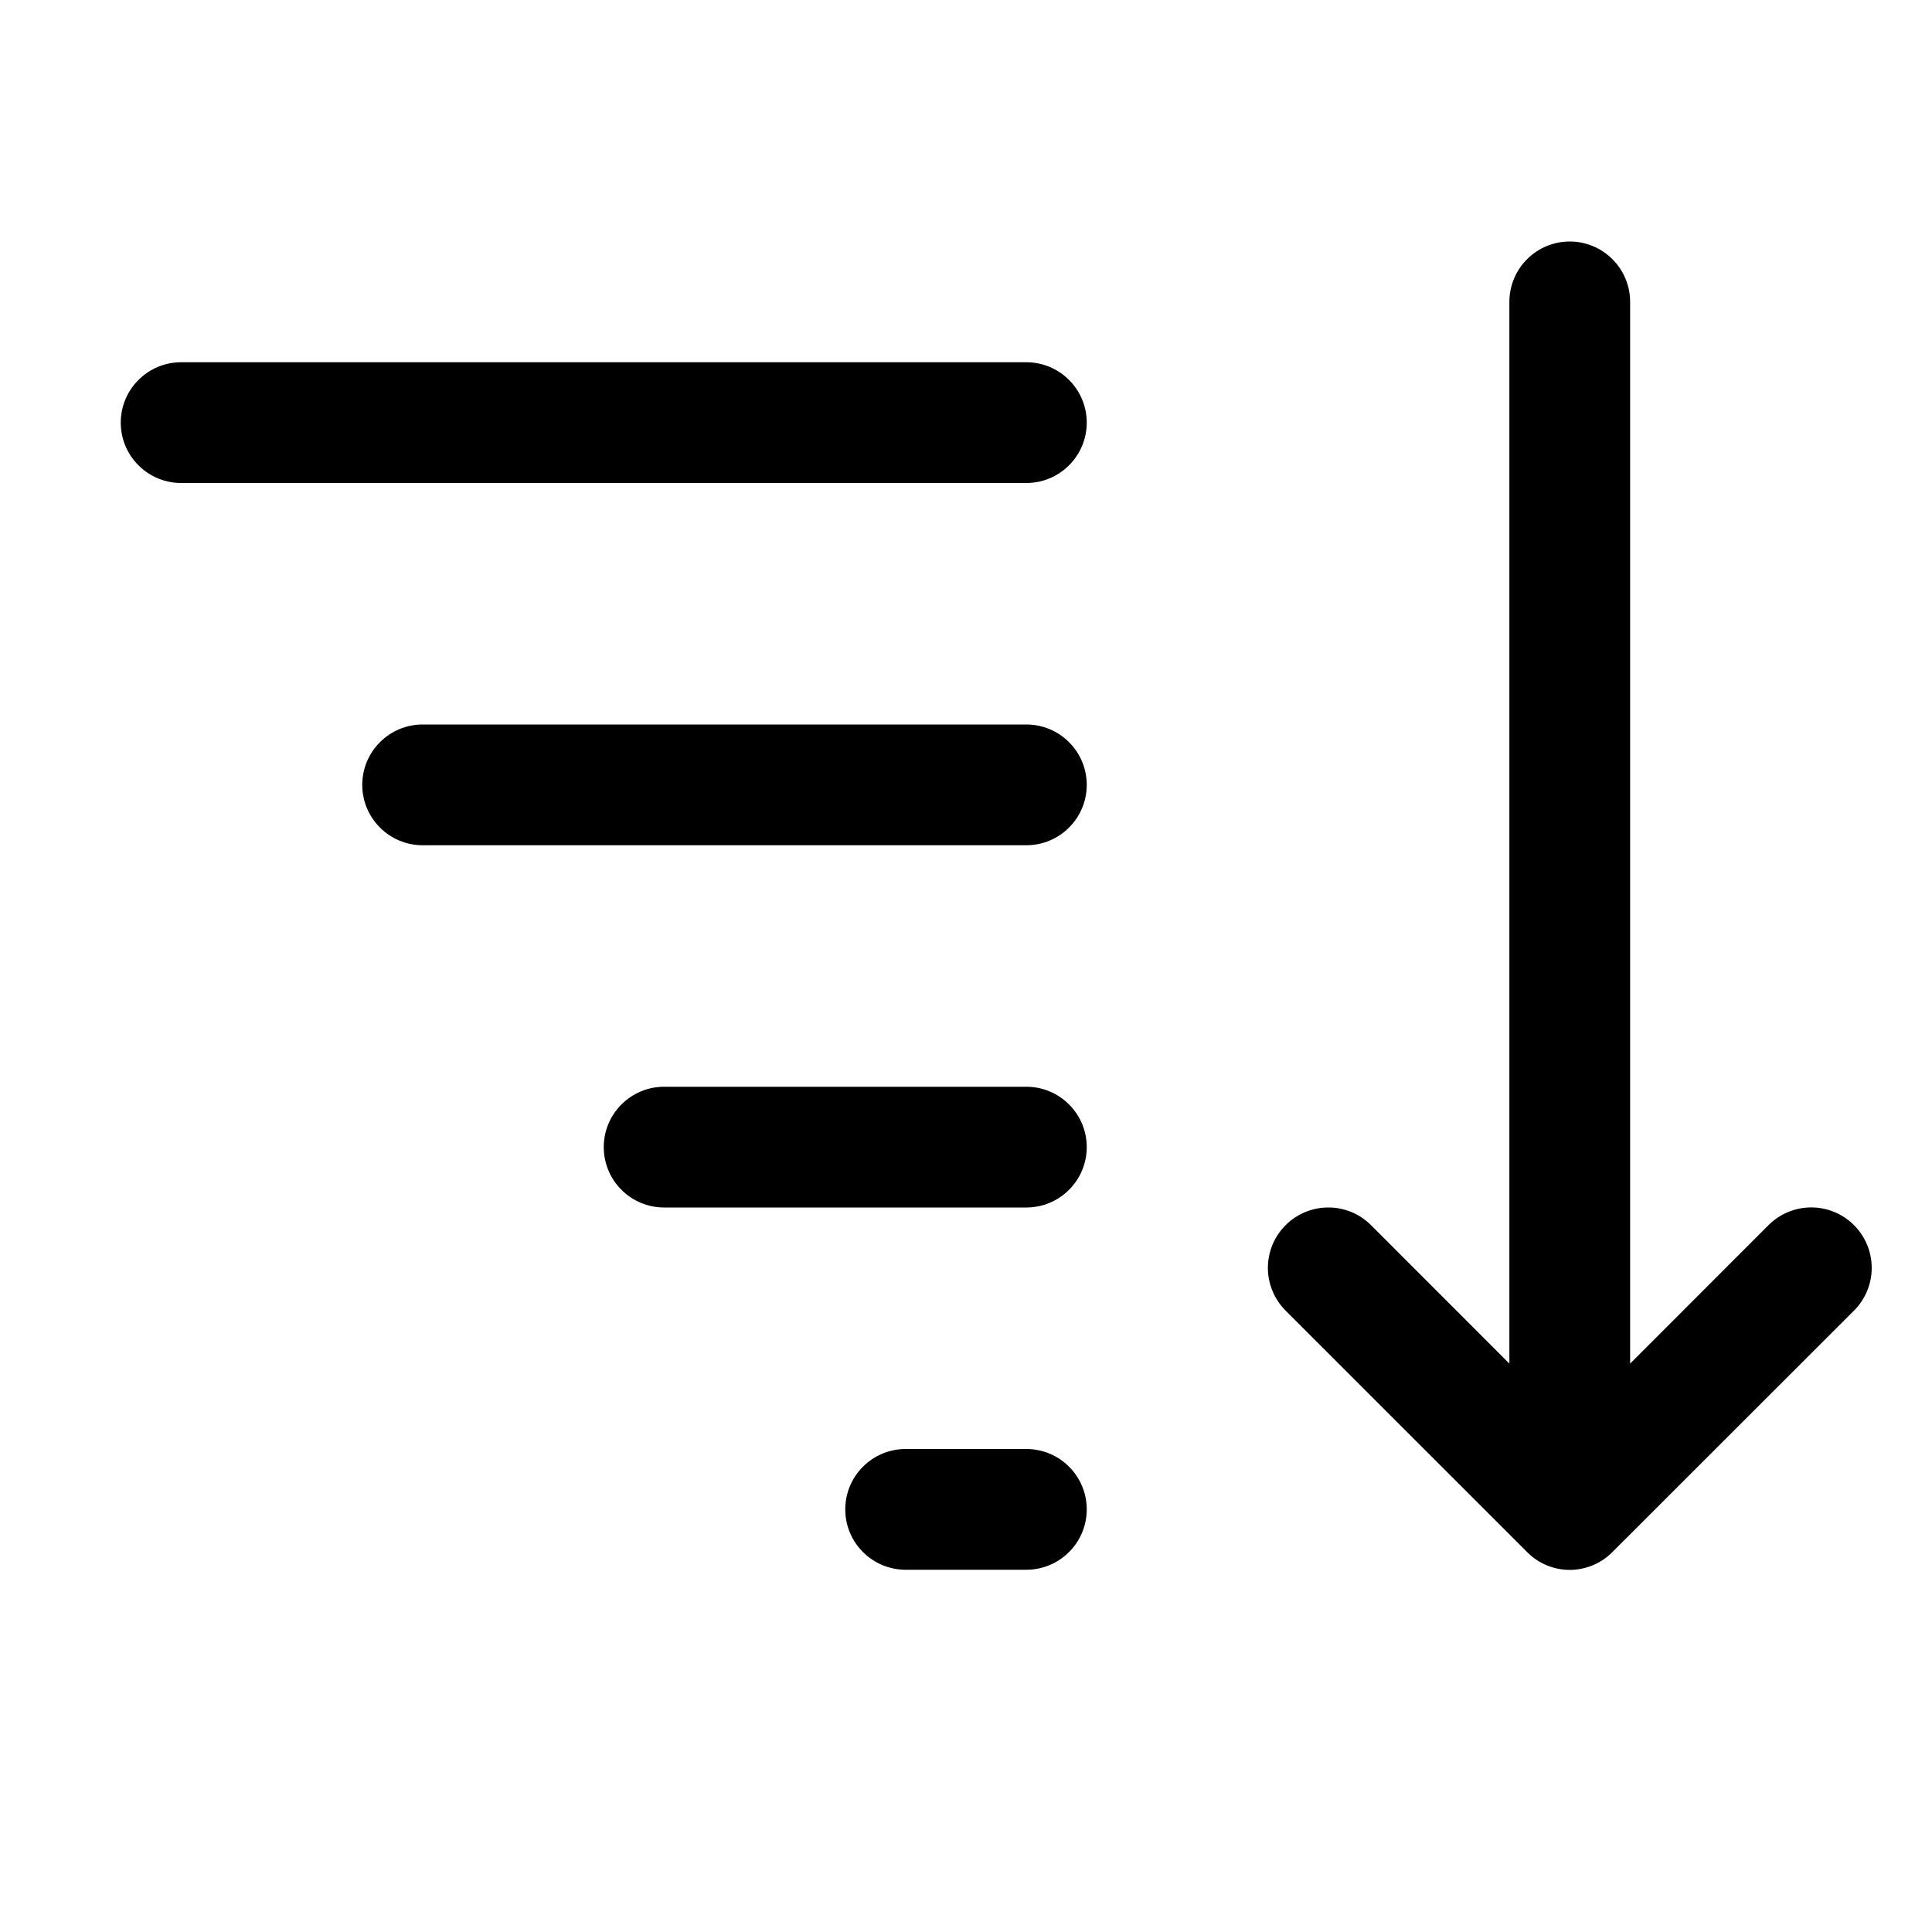 <svg width="24" height="24" viewBox="0 0 24 24" fill="none" xmlns="http://www.w3.org/2000/svg">
<path d="M18.75 3.75C18.75 3.551 18.829 3.36 18.97 3.22C19.11 3.079 19.301 3 19.5 3C19.699 3 19.89 3.079 20.03 3.22C20.171 3.36 20.25 3.551 20.25 3.75V16.939L21.969 15.219C22.11 15.078 22.301 14.999 22.5 14.999C22.699 14.999 22.89 15.078 23.031 15.219C23.172 15.36 23.251 15.551 23.251 15.75C23.251 15.949 23.172 16.14 23.031 16.281L20.031 19.279L20.02 19.29C19.88 19.427 19.69 19.503 19.494 19.502C19.297 19.5 19.109 19.421 18.971 19.281L15.97 16.281C15.901 16.211 15.845 16.129 15.808 16.038C15.77 15.947 15.75 15.849 15.75 15.751C15.75 15.652 15.77 15.554 15.807 15.463C15.845 15.372 15.9 15.29 15.97 15.22C16.039 15.15 16.122 15.095 16.213 15.057C16.304 15.019 16.402 15 16.5 15C16.599 14.999 16.696 15.019 16.788 15.056C16.878 15.094 16.961 15.149 17.031 15.219L18.75 16.939V3.75ZM13.5 5.25C13.5 5.051 13.421 4.86 13.28 4.72C13.14 4.579 12.949 4.5 12.75 4.5H2.25C2.051 4.5 1.86 4.579 1.72 4.72C1.579 4.86 1.5 5.051 1.5 5.25C1.5 5.449 1.579 5.64 1.72 5.78C1.86 5.921 2.051 6 2.25 6H12.75C12.949 6 13.14 5.921 13.28 5.78C13.421 5.64 13.5 5.449 13.5 5.25ZM12.75 9C12.949 9 13.14 9.079 13.28 9.22C13.421 9.36 13.5 9.551 13.5 9.75C13.5 9.949 13.421 10.14 13.28 10.28C13.14 10.421 12.949 10.5 12.75 10.5H5.25C5.051 10.5 4.86 10.421 4.72 10.28C4.579 10.14 4.5 9.949 4.5 9.75C4.5 9.551 4.579 9.36 4.72 9.22C4.86 9.079 5.051 9 5.25 9H12.75ZM12.75 13.5C12.949 13.5 13.14 13.579 13.28 13.72C13.421 13.86 13.5 14.051 13.5 14.25C13.5 14.449 13.421 14.64 13.28 14.78C13.14 14.921 12.949 15 12.75 15H8.25C8.051 15 7.86 14.921 7.72 14.78C7.579 14.64 7.5 14.449 7.5 14.25C7.5 14.051 7.579 13.86 7.72 13.72C7.86 13.579 8.051 13.5 8.25 13.5H12.75ZM12.75 18C12.949 18 13.14 18.079 13.28 18.22C13.421 18.36 13.5 18.551 13.5 18.75C13.5 18.949 13.421 19.14 13.28 19.28C13.14 19.421 12.949 19.5 12.75 19.5H11.25C11.051 19.5 10.86 19.421 10.72 19.28C10.579 19.14 10.5 18.949 10.5 18.75C10.5 18.551 10.579 18.36 10.72 18.22C10.86 18.079 11.051 18 11.25 18H12.75Z" fill="black"/>
</svg>
